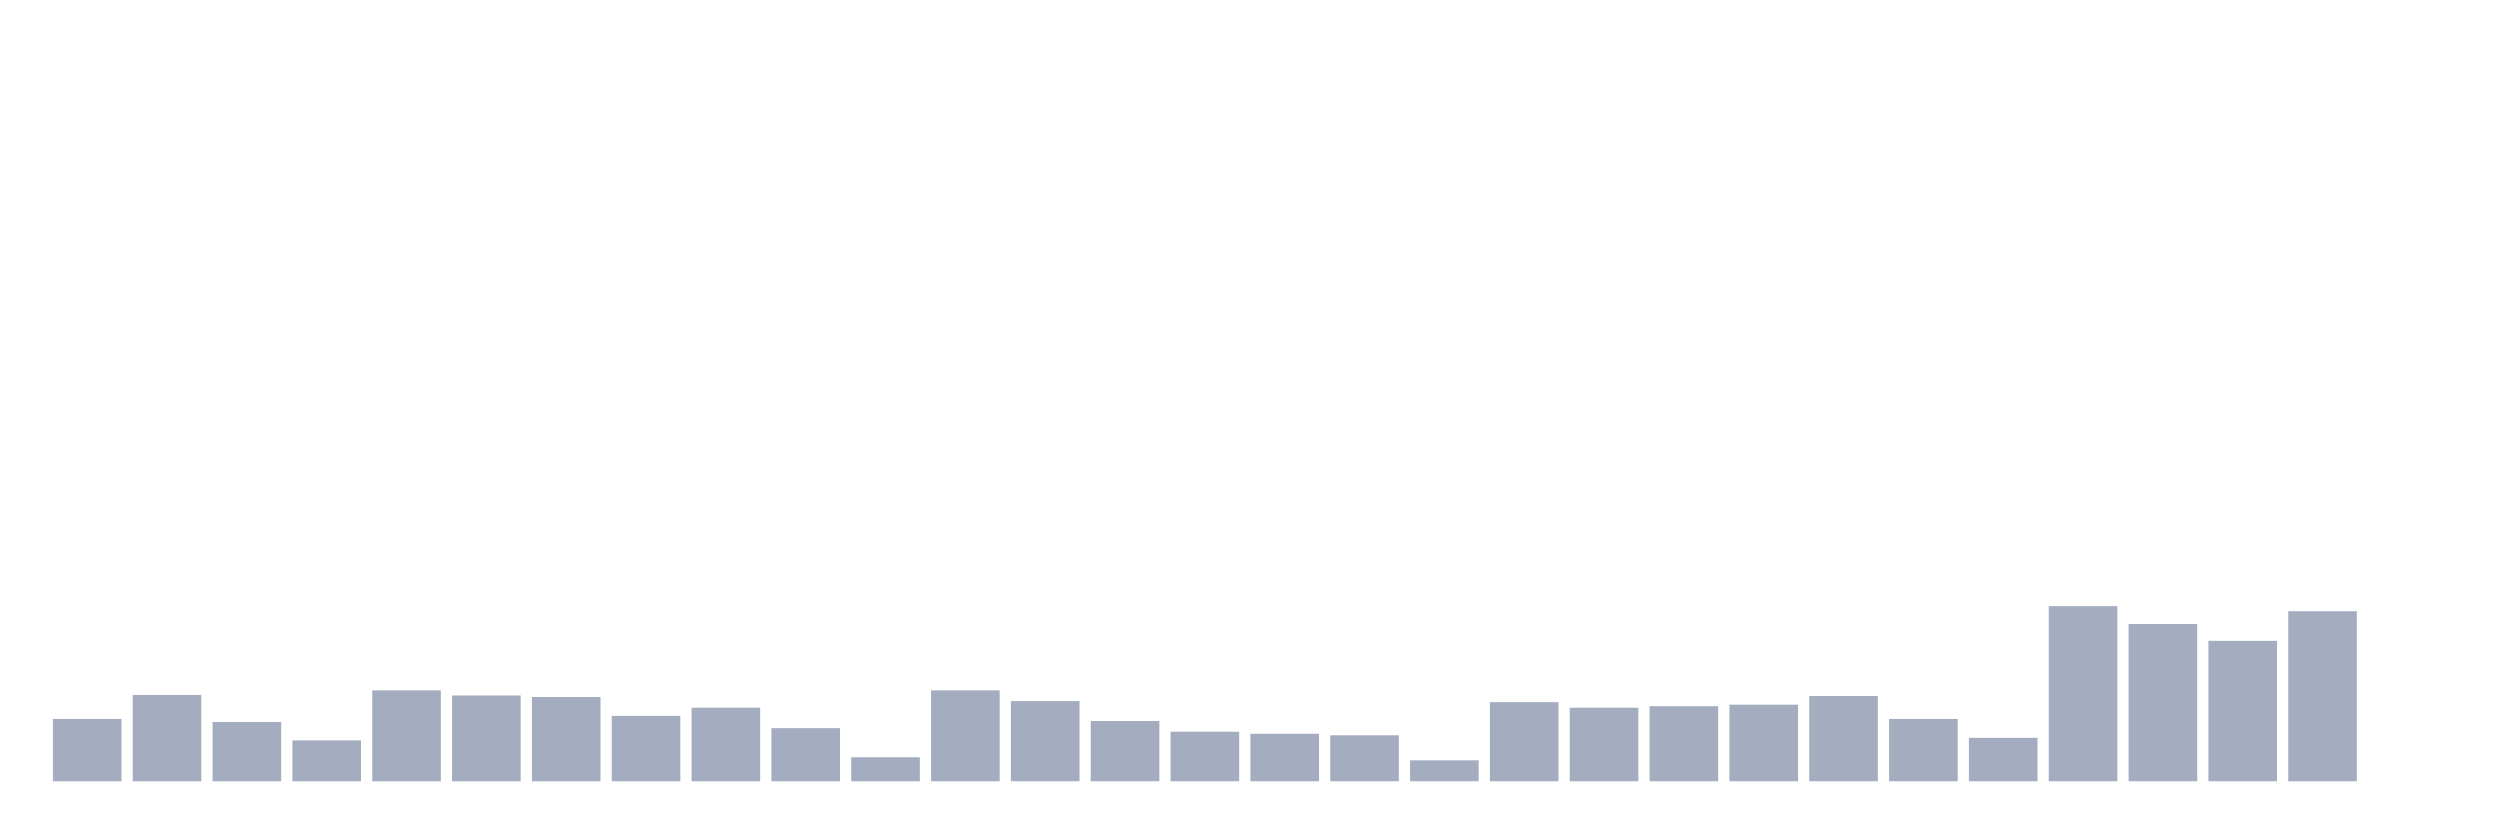 <svg xmlns="http://www.w3.org/2000/svg" viewBox="0 0 480 160"><g transform="translate(10,10)"><rect class="bar" x="0.153" width="13.175" y="128.039" height="11.961" fill="rgb(164,173,192)"></rect><rect class="bar" x="15.482" width="13.175" y="123.431" height="16.569" fill="rgb(164,173,192)"></rect><rect class="bar" x="30.81" width="13.175" y="128.627" height="11.373" fill="rgb(164,173,192)"></rect><rect class="bar" x="46.138" width="13.175" y="132.157" height="7.843" fill="rgb(164,173,192)"></rect><rect class="bar" x="61.466" width="13.175" y="122.549" height="17.451" fill="rgb(164,173,192)"></rect><rect class="bar" x="76.794" width="13.175" y="123.529" height="16.471" fill="rgb(164,173,192)"></rect><rect class="bar" x="92.123" width="13.175" y="123.824" height="16.176" fill="rgb(164,173,192)"></rect><rect class="bar" x="107.451" width="13.175" y="127.451" height="12.549" fill="rgb(164,173,192)"></rect><rect class="bar" x="122.779" width="13.175" y="125.882" height="14.118" fill="rgb(164,173,192)"></rect><rect class="bar" x="138.107" width="13.175" y="129.804" height="10.196" fill="rgb(164,173,192)"></rect><rect class="bar" x="153.436" width="13.175" y="135.392" height="4.608" fill="rgb(164,173,192)"></rect><rect class="bar" x="168.764" width="13.175" y="122.549" height="17.451" fill="rgb(164,173,192)"></rect><rect class="bar" x="184.092" width="13.175" y="124.608" height="15.392" fill="rgb(164,173,192)"></rect><rect class="bar" x="199.42" width="13.175" y="128.431" height="11.569" fill="rgb(164,173,192)"></rect><rect class="bar" x="214.748" width="13.175" y="130.49" height="9.51" fill="rgb(164,173,192)"></rect><rect class="bar" x="230.077" width="13.175" y="130.882" height="9.118" fill="rgb(164,173,192)"></rect><rect class="bar" x="245.405" width="13.175" y="131.176" height="8.824" fill="rgb(164,173,192)"></rect><rect class="bar" x="260.733" width="13.175" y="135.98" height="4.02" fill="rgb(164,173,192)"></rect><rect class="bar" x="276.061" width="13.175" y="124.804" height="15.196" fill="rgb(164,173,192)"></rect><rect class="bar" x="291.39" width="13.175" y="125.882" height="14.118" fill="rgb(164,173,192)"></rect><rect class="bar" x="306.718" width="13.175" y="125.588" height="14.412" fill="rgb(164,173,192)"></rect><rect class="bar" x="322.046" width="13.175" y="125.294" height="14.706" fill="rgb(164,173,192)"></rect><rect class="bar" x="337.374" width="13.175" y="123.627" height="16.373" fill="rgb(164,173,192)"></rect><rect class="bar" x="352.702" width="13.175" y="128.039" height="11.961" fill="rgb(164,173,192)"></rect><rect class="bar" x="368.031" width="13.175" y="131.667" height="8.333" fill="rgb(164,173,192)"></rect><rect class="bar" x="383.359" width="13.175" y="106.373" height="33.627" fill="rgb(164,173,192)"></rect><rect class="bar" x="398.687" width="13.175" y="109.804" height="30.196" fill="rgb(164,173,192)"></rect><rect class="bar" x="414.015" width="13.175" y="113.039" height="26.961" fill="rgb(164,173,192)"></rect><rect class="bar" x="429.344" width="13.175" y="107.353" height="32.647" fill="rgb(164,173,192)"></rect><rect class="bar" x="444.672" width="13.175" y="140" height="0" fill="rgb(164,173,192)"></rect></g></svg>